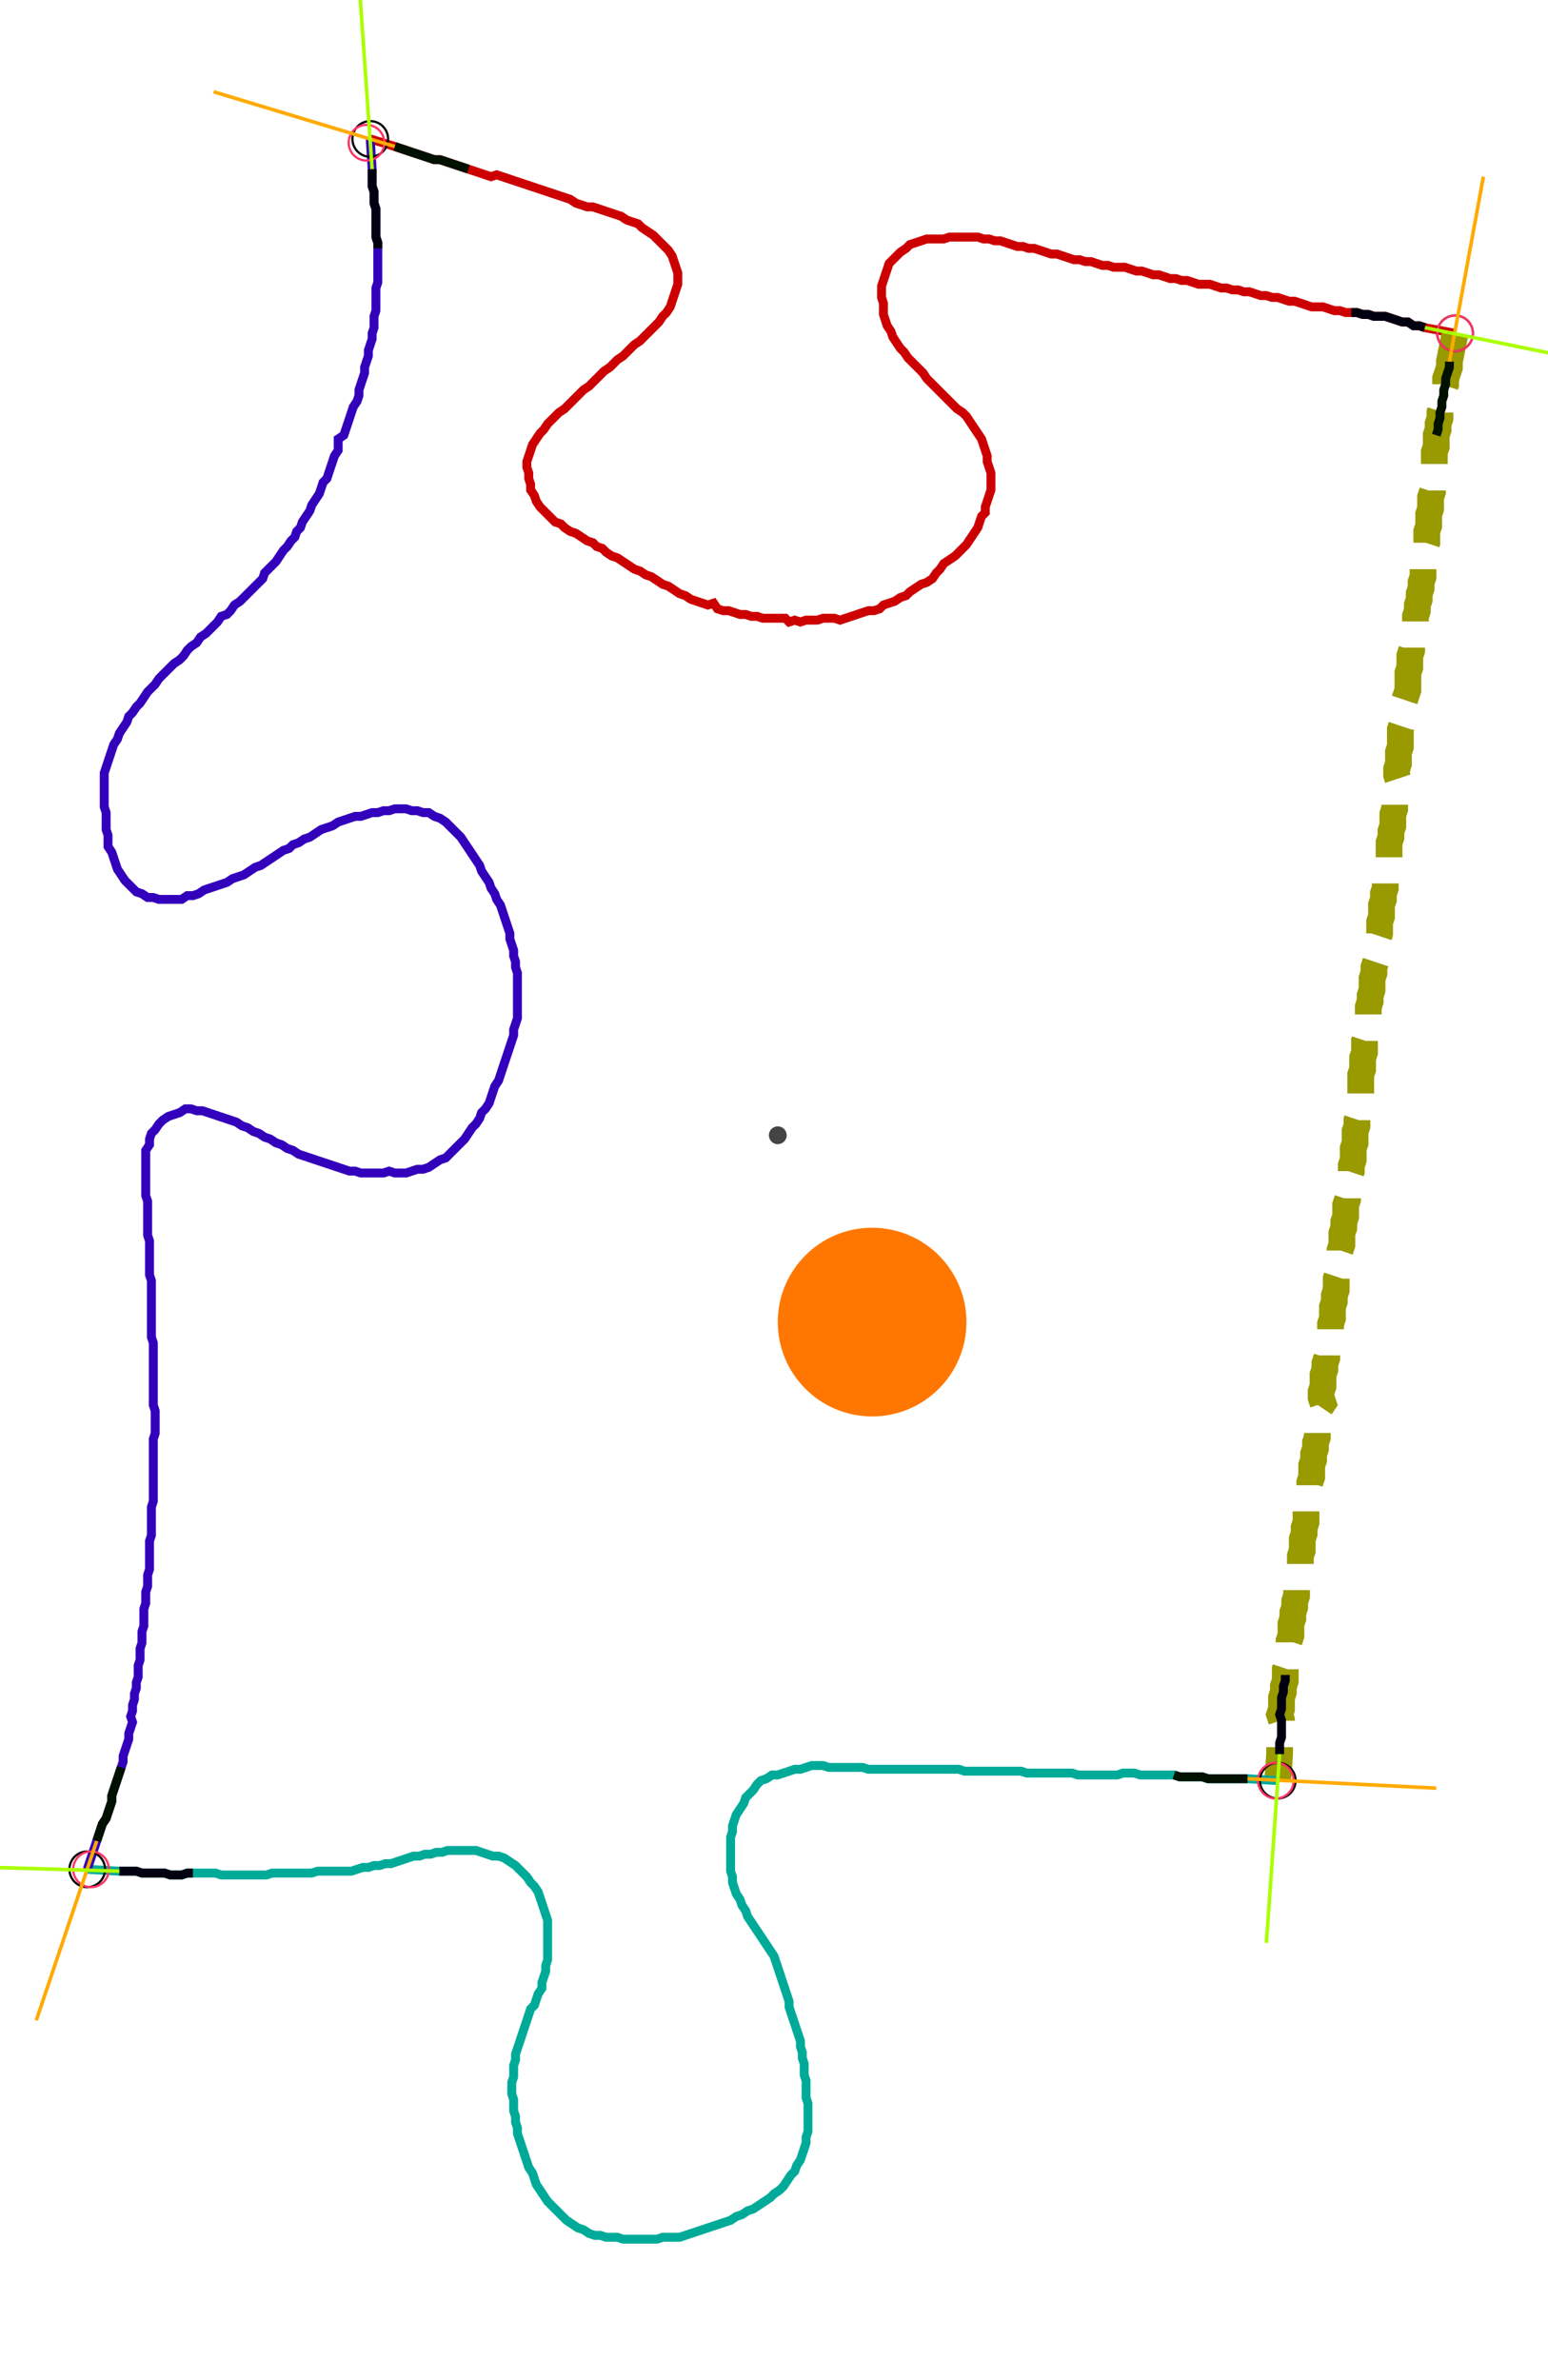 <?xml version="1.0" encoding="UTF-8" standalone="no"?><svg width="460.952" height="708.571" viewBox="-10 -10 173.651 256.19" xmlns="http://www.w3.org/2000/svg" xmlns:xlink="http://www.w3.org/1999/xlink"><polyline points="31.534,0.212 34.286,1.058 34.921,1.27 35.556,1.481 36.19,1.693 36.825,1.905 37.46,2.116 38.095,2.328 38.73,2.54 39.365,2.54 40.0,2.751 40.635,2.963 41.27,3.175 41.905,3.386 42.54,3.598 43.175,3.81 43.81,4.021 44.444,4.233 45.079,4.444 45.714,4.233 46.349,4.444 46.984,4.656 47.619,4.868 48.254,5.079 48.889,5.291 49.524,5.503 50.159,5.714 50.794,5.926 51.429,6.138 52.063,6.349 52.698,6.561 53.333,6.772 53.968,6.984 54.603,7.407 55.238,7.619 55.873,7.831 56.508,7.831 57.143,8.042 57.778,8.254 58.413,8.466 59.048,8.677 59.683,8.889 60.317,9.312 60.952,9.524 61.587,9.735 62.011,10.159 62.646,10.582 63.28,11.005 63.704,11.429 64.127,11.852 64.55,12.275 64.974,12.698 65.397,13.333 65.608,13.968 65.82,14.603 66.032,15.238 66.032,15.873 66.032,16.508 65.82,17.143 65.608,17.778 65.397,18.413 65.185,19.048 64.762,19.683 64.339,20.106 63.915,20.741 63.492,21.164 63.069,21.587 62.646,22.011 62.222,22.434 61.799,22.857 61.164,23.28 60.741,23.704 60.317,24.127 59.894,24.55 59.259,24.974 58.836,25.397 58.413,25.82 57.778,26.243 57.354,26.667 56.931,27.09 56.508,27.513 56.085,27.937 55.45,28.36 55.026,28.783 54.603,29.206 54.18,29.63 53.757,30.053 53.333,30.476 52.698,30.899 52.275,31.323 51.852,31.746 51.429,32.169 51.005,32.804 50.582,33.228 50.159,33.862 49.735,34.497 49.524,35.132 49.312,35.767 49.101,36.402 49.101,37.037 49.312,37.672 49.312,38.307 49.524,38.942 49.524,39.577 49.947,40.212 50.159,40.847 50.582,41.481 51.005,41.905 51.429,42.328 51.852,42.751 52.275,43.175 52.91,43.386 53.333,43.81 53.968,44.233 54.603,44.444 55.238,44.868 55.873,45.291 56.508,45.503 56.931,45.926 57.566,46.138 57.989,46.561 58.624,46.984 59.259,47.196 59.894,47.619 60.529,48.042 61.164,48.466 61.799,48.677 62.434,49.101 63.069,49.312 63.704,49.735 64.339,50.159 64.974,50.37 65.608,50.794 66.243,51.217 66.878,51.429 67.513,51.852 68.148,52.063 68.783,52.275 69.418,52.487 70.053,52.275 70.476,52.91 71.111,53.122 71.746,53.122 72.381,53.333 73.016,53.545 73.651,53.545 74.286,53.757 74.921,53.757 75.556,53.968 76.19,53.968 76.825,53.968 77.46,53.968 78.095,53.968 78.519,54.392 79.153,54.18 79.788,54.392 80.423,54.18 81.058,54.18 81.693,54.18 82.328,53.968 82.963,53.968 83.598,53.968 84.233,54.18 84.868,53.968 85.503,53.757 86.138,53.545 86.772,53.333 87.407,53.122 88.042,53.122 88.677,52.91 89.101,52.487 89.735,52.275 90.37,52.063 91.005,51.64 91.64,51.429 92.063,51.005 92.698,50.582 93.333,50.159 93.968,49.947 94.603,49.524 95.026,48.889 95.45,48.466 95.873,47.831 96.508,47.407 97.143,46.984 97.566,46.561 97.989,46.138 98.413,45.714 98.836,45.079 99.259,44.444 99.683,43.81 99.894,43.175 100.106,42.54 100.529,42.116 100.529,41.481 100.741,40.847 100.952,40.212 101.164,39.577 101.164,38.942 101.164,38.307 101.164,37.672 100.952,37.037 100.741,36.402 100.741,35.767 100.529,35.132 100.317,34.497 100.106,33.862 99.683,33.228 99.259,32.593 98.836,31.958 98.413,31.323 97.989,30.899 97.354,30.476 96.931,30.053 96.508,29.63 96.085,29.206 95.661,28.783 95.238,28.36 94.815,27.937 94.392,27.513 93.968,27.09 93.545,26.455 93.122,26.032 92.698,25.608 92.275,25.185 91.852,24.762 91.429,24.127 91.005,23.704 90.582,23.069 90.159,22.434 89.947,21.799 89.524,21.164 89.312,20.529 89.101,19.894 89.101,19.259 89.101,18.624 88.889,17.989 88.889,17.354 88.889,16.72 89.101,16.085 89.312,15.45 89.524,14.815 89.735,14.18 90.159,13.757 90.582,13.333 91.005,12.91 91.64,12.487 92.063,12.063 92.698,11.852 93.333,11.64 93.968,11.429 94.603,11.429 95.238,11.429 95.873,11.429 96.508,11.217 97.143,11.217 97.778,11.217 98.413,11.217 99.048,11.217 99.683,11.217 100.317,11.429 100.952,11.429 101.587,11.64 102.222,11.64 102.857,11.852 103.492,12.063 104.127,12.275 104.762,12.275 105.397,12.487 106.032,12.487 106.667,12.698 107.302,12.91 107.937,13.122 108.571,13.122 109.206,13.333 109.841,13.545 110.476,13.757 111.111,13.757 111.746,13.968 112.381,13.968 113.016,14.18 113.651,14.392 114.286,14.392 114.921,14.603 115.556,14.603 116.19,14.603 116.825,14.815 117.46,15.026 118.095,15.026 118.73,15.238 119.365,15.45 120,15.45 120.635,15.661 121.27,15.873 121.905,15.873 122.54,16.085 123.175,16.085 123.81,16.296 124.444,16.508 125.079,16.508 125.714,16.508 126.349,16.72 126.984,16.931 127.619,16.931 128.254,17.143 128.889,17.143 129.524,17.354 130.159,17.354 130.794,17.566 131.429,17.778 132.063,17.778 132.698,17.989 133.333,17.989 133.968,18.201 134.603,18.413 135.238,18.413 135.873,18.624 136.508,18.836 137.143,19.048 137.778,19.048 138.413,19.048 139.048,19.259 139.683,19.471 140.317,19.471 140.952,19.683 141.587,19.683 142.222,19.683 142.857,19.894 143.492,19.894 144.127,20.106 144.762,20.106 145.397,20.106 146.032,20.317 146.667,20.529 147.302,20.741 147.937,20.741 148.571,21.164 149.206,21.164 149.841,21.376 153.228,22.011" style="fill:none; stroke:#cc0000; stroke-width:1.0"  /><polyline points="153.228,22.011 152.593,25.185 152.593,25.82 152.381,26.455 152.169,27.09 152.169,27.725 151.958,28.36 151.958,28.995 151.746,29.63 151.746,30.265 151.534,30.899 151.534,31.534 151.323,32.169 151.323,32.804 151.111,33.439 151.111,34.074 151.111,34.709 150.899,35.344 150.899,35.979 150.899,36.614 150.899,37.249 150.899,37.884 150.688,38.519 150.688,39.153 150.688,39.788 150.476,40.423 150.476,41.058 150.476,41.693 150.265,42.328 150.265,42.963 150.265,43.598 150.053,44.233 150.053,44.868 150.053,45.503 149.841,46.138 149.841,46.772 149.841,47.407 149.63,48.042 149.63,48.677 149.63,49.312 149.418,49.947 149.418,50.582 149.206,51.217 149.206,51.852 148.995,52.487 148.995,53.122 148.783,53.757 148.783,54.392 148.571,55.026 148.571,55.661 148.36,56.296 148.36,56.931 148.36,57.566 148.148,58.201 148.148,58.836 148.148,59.471 147.937,60.106 147.937,60.741 147.937,61.376 147.937,62.011 147.725,62.646 147.513,63.28 147.513,63.915 147.513,64.55 147.302,65.185 147.302,65.82 147.09,66.455 147.09,67.09 147.09,67.725 147.09,68.36 146.878,68.995 146.878,69.63 146.878,70.265 146.667,70.899 146.667,71.534 146.878,72.169 146.667,72.804 146.667,73.439 146.455,74.074 146.455,74.709 146.455,75.344 146.243,75.979 146.243,76.614 146.243,77.249 146.032,77.884 146.032,78.519 145.82,79.153 145.82,79.788 145.82,80.423 145.82,81.058 145.608,81.693 145.608,82.328 145.397,82.963 145.397,83.598 145.397,84.233 145.185,84.868 145.185,85.503 144.974,86.138 144.974,86.772 144.974,87.407 144.762,88.042 144.762,88.677 144.762,89.312 144.55,89.947 144.55,90.582 144.339,91.217 144.339,91.852 144.339,92.487 144.127,93.122 144.127,93.757 143.915,94.392 143.915,95.026 143.915,95.661 143.704,96.296 143.704,96.931 143.492,97.566 143.492,98.201 143.492,98.836 143.28,99.471 143.28,100.106 143.28,100.741 143.069,101.376 143.069,102.011 143.069,102.646 142.857,103.28 142.857,103.915 142.857,104.55 142.646,105.185 142.646,105.82 142.646,106.455 142.646,107.09 142.646,107.725 142.434,108.36 142.434,108.995 142.434,109.63 142.222,110.265 142.222,110.899 142.011,111.534 142.011,112.169 142.011,112.804 141.799,113.439 141.799,114.074 141.799,114.709 141.587,115.344 141.587,115.979 141.376,116.614 141.376,117.249 141.164,117.884 141.164,118.519 141.164,119.153 140.952,119.788 140.952,120.423 140.952,121.058 140.741,121.693 140.741,122.328 140.529,122.963 140.529,123.598 140.529,124.233 140.317,124.868 140.317,125.503 140.106,126.138 140.106,126.772 140.106,127.407 139.894,128.042 139.894,128.677 139.894,129.312 139.683,129.947 139.683,130.582 139.471,131.217 139.471,131.852 139.471,132.487 139.259,133.122 139.259,133.757 139.259,134.392 139.048,135.026 139.048,135.661 138.836,136.296 138.836,136.931 138.624,137.566 138.624,138.201 138.413,138.836 138.413,139.471 138.413,140.106 138.201,140.741 138.201,141.376 138.413,142.011 137.989,142.646 137.989,143.28 137.989,143.915 137.778,144.55 137.778,145.185 137.778,145.82 137.566,146.455 137.566,147.09 137.354,147.725 137.354,148.36 137.143,148.995 137.143,149.63 137.143,150.265 136.931,150.899 136.931,151.534 136.931,152.169 136.72,152.804 136.72,153.439 136.508,154.074 136.508,154.709 136.508,155.344 136.296,155.979 136.296,156.614 136.085,157.249 136.085,157.884 136.085,158.519 135.873,159.153 135.873,159.788 135.873,160.423 135.661,161.058 135.661,161.693 135.45,162.328 135.45,162.963 135.45,163.598 135.238,164.233 135.238,164.868 135.026,165.503 135.026,166.138 134.815,166.772 134.815,167.407 134.815,168.042 134.603,168.677 134.603,169.312 134.603,169.947 134.392,170.582 134.392,171.217 134.18,171.852 134.18,172.487 134.18,173.122 133.968,173.757 133.968,174.392 133.757,175.026 133.757,175.661 133.757,176.296 133.545,176.931 133.757,177.566 133.757,178.201 133.757,178.836 133.757,179.471 133.545,180.106 133.545,180.741 133.545,181.376 133.333,184.339" style="fill:none; stroke:#999900; stroke-width:3.0" stroke-dasharray="6,3" /><polyline points="133.333,184.339 129.947,184.127 129.312,184.127 128.677,184.127 128.042,184.127 127.407,184.127 126.772,184.127 126.138,184.127 125.503,184.127 124.868,183.915 124.233,183.915 123.598,183.915 122.963,183.915 122.328,183.915 121.693,183.704 121.058,183.704 120.423,183.704 119.788,183.704 119.153,183.704 118.519,183.704 117.884,183.704 117.249,183.492 116.614,183.492 115.979,183.492 115.344,183.704 114.709,183.704 114.074,183.704 113.439,183.704 112.804,183.704 112.169,183.704 111.534,183.704 110.899,183.704 110.265,183.492 109.63,183.492 108.995,183.492 108.36,183.492 107.725,183.492 107.09,183.492 106.455,183.492 105.82,183.492 105.185,183.492 104.55,183.28 103.915,183.28 103.28,183.28 102.646,183.28 102.011,183.28 101.376,183.28 100.741,183.28 100.106,183.28 99.471,183.28 98.836,183.28 98.201,183.28 97.566,183.069 96.931,183.069 96.296,183.069 95.661,183.069 95.026,183.069 94.392,183.069 93.757,183.069 93.122,183.069 92.487,183.069 91.852,183.069 91.217,183.069 90.582,183.069 89.947,183.069 89.312,183.069 88.677,183.069 88.042,183.069 87.407,183.069 86.772,182.857 86.138,182.857 85.503,182.857 84.868,182.857 84.233,182.857 83.598,182.857 82.963,182.857 82.328,182.646 81.693,182.646 81.058,182.646 80.423,182.857 79.788,183.069 79.153,183.069 78.519,183.28 77.884,183.492 77.249,183.704 76.614,183.704 75.979,184.127 75.344,184.339 74.921,184.762 74.497,185.397 74.074,185.82 73.651,186.243 73.439,186.878 73.016,187.513 72.593,188.148 72.381,188.783 72.169,189.418 72.169,190.053 71.958,190.688 71.958,191.323 71.958,191.958 71.958,192.593 71.958,193.228 71.958,193.862 71.958,194.497 72.169,195.132 72.169,195.767 72.381,196.402 72.593,197.037 73.016,197.672 73.228,198.307 73.651,198.942 73.862,199.577 74.286,200.212 74.709,200.847 75.132,201.481 75.556,202.116 75.979,202.751 76.402,203.386 76.825,204.021 77.037,204.656 77.249,205.291 77.46,205.926 77.672,206.561 77.884,207.196 78.095,207.831 78.307,208.466 78.519,209.101 78.519,209.735 78.73,210.37 78.942,211.005 79.153,211.64 79.365,212.275 79.577,212.91 79.788,213.545 79.788,214.18 80.0,214.815 80.0,215.45 80.212,216.085 80.212,216.72 80.212,217.354 80.423,217.989 80.423,218.624 80.423,219.259 80.423,219.894 80.635,220.529 80.635,221.164 80.635,221.799 80.635,222.434 80.635,223.069 80.635,223.704 80.423,224.339 80.423,224.974 80.212,225.608 80.0,226.243 79.788,226.878 79.365,227.513 79.153,228.148 78.73,228.571 78.307,229.206 77.884,229.841 77.46,230.265 76.825,230.688 76.402,231.111 75.767,231.534 75.132,231.958 74.497,232.381 73.862,232.593 73.228,233.016 72.593,233.228 71.958,233.651 71.323,233.862 70.688,234.074 70.053,234.286 69.418,234.497 68.783,234.709 68.148,234.921 67.513,235.132 66.878,235.344 66.243,235.556 65.608,235.556 64.974,235.556 64.339,235.556 63.704,235.767 63.069,235.767 62.434,235.767 61.799,235.767 61.164,235.767 60.529,235.767 59.894,235.767 59.259,235.556 58.624,235.556 57.989,235.556 57.354,235.344 56.72,235.344 56.085,235.132 55.45,234.709 54.815,234.497 54.18,234.074 53.545,233.651 53.122,233.228 52.698,232.804 52.275,232.381 51.852,231.958 51.429,231.534 51.005,230.899 50.582,230.265 50.159,229.63 49.947,228.995 49.735,228.36 49.312,227.725 49.101,227.09 48.889,226.455 48.677,225.82 48.466,225.185 48.254,224.55 48.042,223.915 48.042,223.28 47.831,222.646 47.831,222.011 47.619,221.376 47.619,220.741 47.619,220.106 47.407,219.471 47.407,218.836 47.407,218.201 47.619,217.566 47.619,216.931 47.619,216.296 47.831,215.661 47.831,215.026 48.042,214.392 48.254,213.757 48.466,213.122 48.677,212.487 48.889,211.852 49.101,211.217 49.312,210.582 49.524,209.947 49.947,209.524 50.159,208.889 50.37,208.254 50.794,207.619 50.794,206.984 51.005,206.349 51.217,205.714 51.217,205.079 51.429,204.444 51.429,203.81 51.429,203.175 51.429,202.54 51.429,201.905 51.429,201.27 51.429,200.635 51.429,200 51.217,199.365 51.005,198.73 50.794,198.095 50.582,197.46 50.37,196.825 49.947,196.19 49.524,195.767 49.101,195.132 48.677,194.709 48.254,194.286 47.831,193.862 47.196,193.439 46.561,193.016 45.926,192.804 45.291,192.804 44.656,192.593 44.021,192.381 43.386,192.169 42.751,192.169 42.116,192.169 41.481,192.169 40.847,192.169 40.212,192.169 39.577,192.381 38.942,192.381 38.307,192.593 37.672,192.593 37.037,192.804 36.402,192.804 35.767,193.016 35.132,193.228 34.497,193.439 33.862,193.651 33.228,193.651 32.593,193.862 31.958,193.862 31.323,194.074 30.688,194.074 30.053,194.286 29.418,194.497 28.783,194.497 28.148,194.497 27.513,194.497 26.878,194.497 26.243,194.497 25.608,194.497 24.974,194.709 24.339,194.709 23.704,194.709 23.069,194.709 22.434,194.709 21.799,194.709 21.164,194.709 20.529,194.709 19.894,194.921 19.259,194.921 18.624,194.921 17.989,194.921 17.354,194.921 16.72,194.921 16.085,194.921 15.45,194.921 14.815,194.921 14.18,194.709 13.545,194.709 12.91,194.709 12.275,194.709 11.64,194.709 11.005,194.709 10.37,194.921 9.735,194.921 9.101,194.921 8.466,194.709 7.831,194.709 7.196,194.709 6.561,194.709 5.926,194.709 5.291,194.497 4.656,194.497 4.021,194.497 3.386,194.497 -0.212,194.286" style="fill:none; stroke:#00aa99; stroke-width:1.0"  /><polyline points="-0.212,194.286 0.847,191.111 1.058,190.476 1.27,189.841 1.481,189.206 1.905,188.571 2.116,187.937 2.328,187.302 2.54,186.667 2.54,186.032 2.751,185.397 2.963,184.762 3.175,184.127 3.386,183.492 3.598,182.857 3.81,182.222 3.81,181.587 4.021,180.952 4.233,180.317 4.444,179.683 4.444,179.048 4.656,178.413 4.868,177.778 4.656,177.143 4.868,176.508 4.868,175.873 5.079,175.238 5.079,174.603 5.291,173.968 5.291,173.333 5.503,172.698 5.503,172.063 5.503,171.429 5.714,170.794 5.714,170.159 5.714,169.524 5.926,168.889 5.926,168.254 5.926,167.619 6.138,166.984 6.138,166.349 6.138,165.714 6.138,165.079 6.349,164.444 6.349,163.81 6.349,163.175 6.561,162.54 6.561,161.905 6.561,161.27 6.772,160.635 6.772,160.0 6.772,159.365 6.772,158.73 6.772,158.095 6.772,157.46 6.984,156.825 6.984,156.19 6.984,155.556 6.984,154.921 6.984,154.286 6.984,153.651 7.196,153.016 7.196,152.381 7.196,151.746 7.196,151.111 7.196,150.476 7.196,149.841 7.196,149.206 7.196,148.571 7.196,147.937 7.196,147.302 7.196,146.667 7.196,146.032 7.407,145.397 7.407,144.762 7.407,144.127 7.407,143.492 7.407,142.857 7.196,142.222 7.196,141.587 7.196,140.952 7.196,140.317 7.196,139.683 7.196,139.048 7.196,138.413 7.196,137.778 7.196,137.143 7.196,136.508 7.196,135.873 7.196,135.238 6.984,134.603 6.984,133.968 6.984,133.333 6.984,132.698 6.984,132.063 6.984,131.429 6.984,130.794 6.984,130.159 6.984,129.524 6.984,128.889 6.984,128.254 6.772,127.619 6.772,126.984 6.772,126.349 6.772,125.714 6.772,125.079 6.772,124.444 6.772,123.81 6.561,123.175 6.561,122.54 6.561,121.905 6.561,121.27 6.561,120.635 6.561,120 6.561,119.365 6.349,118.73 6.349,118.095 6.349,117.46 6.349,116.825 6.349,116.19 6.349,115.556 6.349,114.921 6.349,114.286 6.349,113.651 6.772,113.016 6.772,112.381 6.984,111.746 7.407,111.323 7.831,110.688 8.254,110.265 8.889,109.841 9.524,109.63 10.159,109.418 10.794,108.995 11.429,108.995 12.063,109.206 12.698,109.206 13.333,109.418 13.968,109.63 14.603,109.841 15.238,110.053 15.873,110.265 16.508,110.476 17.143,110.899 17.778,111.111 18.413,111.534 19.048,111.746 19.683,112.169 20.317,112.381 20.952,112.804 21.587,113.016 22.222,113.439 22.857,113.651 23.492,114.074 24.127,114.286 24.762,114.497 25.397,114.709 26.032,114.921 26.667,115.132 27.302,115.344 27.937,115.556 28.571,115.767 29.206,115.979 29.841,115.979 30.476,116.19 31.111,116.19 31.746,116.19 32.381,116.19 33.016,116.19 33.651,115.979 34.286,116.19 34.921,116.19 35.556,116.19 36.19,115.979 36.825,115.767 37.46,115.767 38.095,115.556 38.73,115.132 39.365,114.709 40.0,114.497 40.423,114.074 40.847,113.651 41.27,113.228 41.693,112.804 42.116,112.381 42.54,111.746 42.963,111.111 43.386,110.688 43.81,110.053 44.021,109.418 44.444,108.995 44.868,108.36 45.079,107.725 45.291,107.09 45.503,106.455 45.926,105.82 46.138,105.185 46.349,104.55 46.561,103.915 46.772,103.28 46.984,102.646 47.196,102.011 47.407,101.376 47.619,100.741 47.619,100.106 47.831,99.471 48.042,98.836 48.042,98.201 48.042,97.566 48.042,96.931 48.042,96.296 48.042,95.661 48.042,95.026 48.042,94.392 48.042,93.757 47.831,93.122 47.831,92.487 47.619,91.852 47.619,91.217 47.407,90.582 47.196,89.947 47.196,89.312 46.984,88.677 46.772,88.042 46.561,87.407 46.349,86.772 46.138,86.138 45.714,85.503 45.503,84.868 45.079,84.233 44.868,83.598 44.444,82.963 44.021,82.328 43.81,81.693 43.386,81.058 42.963,80.423 42.54,79.788 42.116,79.153 41.693,78.519 41.27,78.095 40.847,77.672 40.423,77.249 40.0,76.825 39.365,76.402 38.73,76.19 38.095,75.767 37.46,75.767 36.825,75.556 36.19,75.556 35.556,75.344 34.921,75.344 34.286,75.344 33.651,75.556 33.016,75.556 32.381,75.767 31.746,75.767 31.111,75.979 30.476,76.19 29.841,76.19 29.206,76.402 28.571,76.614 27.937,76.825 27.302,77.249 26.667,77.46 26.032,77.672 25.397,78.095 24.762,78.519 24.127,78.73 23.492,79.153 22.857,79.365 22.434,79.788 21.799,80.0 21.164,80.423 20.529,80.847 19.894,81.27 19.259,81.693 18.624,81.905 17.989,82.328 17.354,82.751 16.72,82.963 16.085,83.175 15.45,83.598 14.815,83.81 14.18,84.021 13.545,84.233 12.91,84.444 12.275,84.868 11.64,85.079 11.005,85.079 10.37,85.503 9.735,85.503 9.101,85.503 8.466,85.503 7.831,85.503 7.196,85.291 6.561,85.291 5.926,84.868 5.291,84.656 4.868,84.233 4.444,83.81 4.021,83.386 3.598,82.751 3.175,82.116 2.963,81.481 2.751,80.847 2.54,80.212 2.116,79.577 2.116,78.942 2.116,78.307 1.905,77.672 1.905,77.037 1.905,76.402 1.905,75.767 1.693,75.132 1.693,74.497 1.693,73.862 1.693,73.228 1.693,72.593 1.693,71.958 1.693,71.323 1.905,70.688 2.116,70.053 2.328,69.418 2.54,68.783 2.751,68.148 3.175,67.513 3.386,66.878 3.81,66.243 4.233,65.608 4.444,64.974 4.868,64.55 5.291,63.915 5.714,63.492 6.138,62.857 6.561,62.222 6.984,61.799 7.407,61.376 7.831,60.741 8.254,60.317 8.677,59.894 9.101,59.471 9.524,59.048 10.159,58.624 10.582,58.201 11.005,57.566 11.429,57.143 12.063,56.72 12.487,56.085 13.122,55.661 13.545,55.238 13.968,54.815 14.392,54.392 14.815,53.757 15.45,53.545 15.873,53.122 16.296,52.487 16.931,52.063 17.354,51.64 17.778,51.217 18.201,50.794 18.624,50.37 19.048,49.947 19.471,49.524 19.683,48.889 20.106,48.466 20.529,48.042 20.952,47.619 21.376,46.984 21.799,46.349 22.222,45.926 22.646,45.291 23.069,44.868 23.28,44.233 23.704,43.81 23.915,43.175 24.339,42.54 24.762,41.905 24.974,41.27 25.397,40.635 25.82,40.0 26.032,39.365 26.243,38.73 26.667,38.307 26.878,37.672 27.09,37.037 27.302,36.402 27.513,35.767 27.937,35.132 27.937,33.862 28.571,33.439 28.783,32.804 28.995,32.169 29.206,31.534 29.418,30.899 29.63,30.265 30.053,29.63 30.265,28.995 30.265,28.36 30.476,27.725 30.688,27.09 30.899,26.455 30.899,25.82 31.111,25.185 31.323,24.55 31.323,23.915 31.534,23.28 31.746,22.646 31.746,22.011 31.958,21.376 31.958,20.741 31.958,20.106 32.169,19.471 32.169,18.836 32.169,18.201 32.169,17.566 32.169,16.931 32.381,16.296 32.381,15.661 32.381,15.026 32.381,14.392 32.381,13.757 32.381,13.122 32.381,12.487 32.381,11.852 32.169,11.217 32.169,10.582 32.169,9.947 32.169,9.312 32.169,8.677 32.169,8.042 31.958,7.407 31.958,6.772 31.958,6.138 31.746,5.503 31.746,4.868 31.746,4.233 31.746,3.598 31.534,0.212" style="fill:none; stroke:#3300bb; stroke-width:1.0"  /><circle cx="31.534" cy="0.212" r="2.0" style="fill:none; stroke:#000000aa; stroke-width:0.25" /><circle cx="153.228" cy="22.011" r="2.0" style="fill:none; stroke:#000000aa; stroke-width:0.25" /><circle cx="133.333" cy="184.339" r="2.0" style="fill:none; stroke:#000000aa; stroke-width:0.25" /><circle cx="-0.212" cy="194.286" r="2.0" style="fill:none; stroke:#000000aa; stroke-width:0.25" /><circle cx="31.111" cy="0.635" r="2.0" style="fill:none; stroke:#ff3366aa; stroke-width:0.25" /><circle cx="153.228" cy="22.011" r="2.0" style="fill:none; stroke:#ff3366aa; stroke-width:0.25" /><circle cx="133.122" cy="184.339" r="2.0" style="fill:none; stroke:#ff3366aa; stroke-width:0.25" /><circle cx="0.212" cy="194.286" r="2.0" style="fill:none; stroke:#ff3366aa; stroke-width:0.25" /><polyline points="42.54,3.598 41.905,3.386 41.27,3.175 40.635,2.963 40.0,2.751 39.365,2.54 38.73,2.54 38.095,2.328 37.46,2.116 36.825,1.905 36.19,1.693 35.556,1.481 34.921,1.27 34.286,1.058" style="fill:none; stroke:#001100; stroke-width:1.0" /><polyline points="32.381,12.487 32.381,11.852 32.169,11.217 32.169,10.582 32.169,9.947 32.169,9.312 32.169,8.677 32.169,8.042 31.958,7.407 31.958,6.772 31.958,6.138 31.746,5.503 31.746,4.868 31.746,4.233 31.746,3.598" style="fill:none; stroke:#000011; stroke-width:1.0" /><polyline points="151.111,33.439 151.323,32.804 151.323,32.169 151.534,31.534 151.534,30.899 151.746,30.265 151.746,29.63 151.958,28.995 151.958,28.36 152.169,27.725 152.169,27.09 152.381,26.455 152.593,25.82 152.593,25.185" style="fill:none; stroke:#001100; stroke-width:1.0" /><polyline points="141.587,19.683 142.222,19.683 142.857,19.894 143.492,19.894 144.127,20.106 144.762,20.106 145.397,20.106 146.032,20.317 146.667,20.529 147.302,20.741 147.937,20.741 148.571,21.164 149.206,21.164 149.841,21.376" style="fill:none; stroke:#000011; stroke-width:1.0" /><polyline points="121.693,183.704 122.328,183.915 122.963,183.915 123.598,183.915 124.233,183.915 124.868,183.915 125.503,184.127 126.138,184.127 126.772,184.127 127.407,184.127 128.042,184.127 128.677,184.127 129.312,184.127 129.947,184.127" style="fill:none; stroke:#001100; stroke-width:1.0" /><polyline points="134.18,172.487 134.18,173.122 133.968,173.757 133.968,174.392 133.757,175.026 133.757,175.661 133.757,176.296 133.545,176.931 133.757,177.566 133.757,178.201 133.757,178.836 133.757,179.471 133.545,180.106 133.545,180.741 133.545,181.376" style="fill:none; stroke:#000011; stroke-width:1.0" /><polyline points="3.598,182.857 3.386,183.492 3.175,184.127 2.963,184.762 2.751,185.397 2.54,186.032 2.54,186.667 2.328,187.302 2.116,187.937 1.905,188.571 1.481,189.206 1.27,189.841 1.058,190.476 0.847,191.111" style="fill:none; stroke:#001100; stroke-width:1.0" /><polyline points="11.64,194.709 11.005,194.709 10.37,194.921 9.735,194.921 9.101,194.921 8.466,194.709 7.831,194.709 7.196,194.709 6.561,194.709 5.926,194.709 5.291,194.497 4.656,194.497 4.021,194.497 3.386,194.497" style="fill:none; stroke:#000011; stroke-width:1.0" /><polyline points="34.286,1.058 13.968,-5.079" style="fill:none; stroke:#ffaa00; stroke-width:0.4" /><polyline points="31.746,3.598 30.265,-17.566" style="fill:none; stroke:#aaff00; stroke-width:0.4" /><polyline points="152.593,25.185 156.402,4.444" style="fill:none; stroke:#ffaa00; stroke-width:0.4" /><polyline points="149.841,21.376 170.582,25.608" style="fill:none; stroke:#aaff00; stroke-width:0.4" /><polyline points="129.947,184.127 151.111,185.185" style="fill:none; stroke:#ffaa00; stroke-width:0.4" /><polyline points="133.545,181.376 132.063,202.54" style="fill:none; stroke:#aaff00; stroke-width:0.4" /><polyline points="0.847,191.111 -5.926,211.217" style="fill:none; stroke:#ffaa00; stroke-width:0.4" /><polyline points="3.386,194.497 -17.778,193.862" style="fill:none; stroke:#aaff00; stroke-width:0.4" /><circle cx="77.249" cy="111.958" r="1.0" style="fill:#444444; stroke-width:0" /><circle cx="87.831" cy="132.91" r="10.582" style="fill:#ff770022; stroke-width:0" /><circle cx="87.831" cy="132.91" r="1.0" style="fill:#ff7700; stroke-width:0" /></svg>